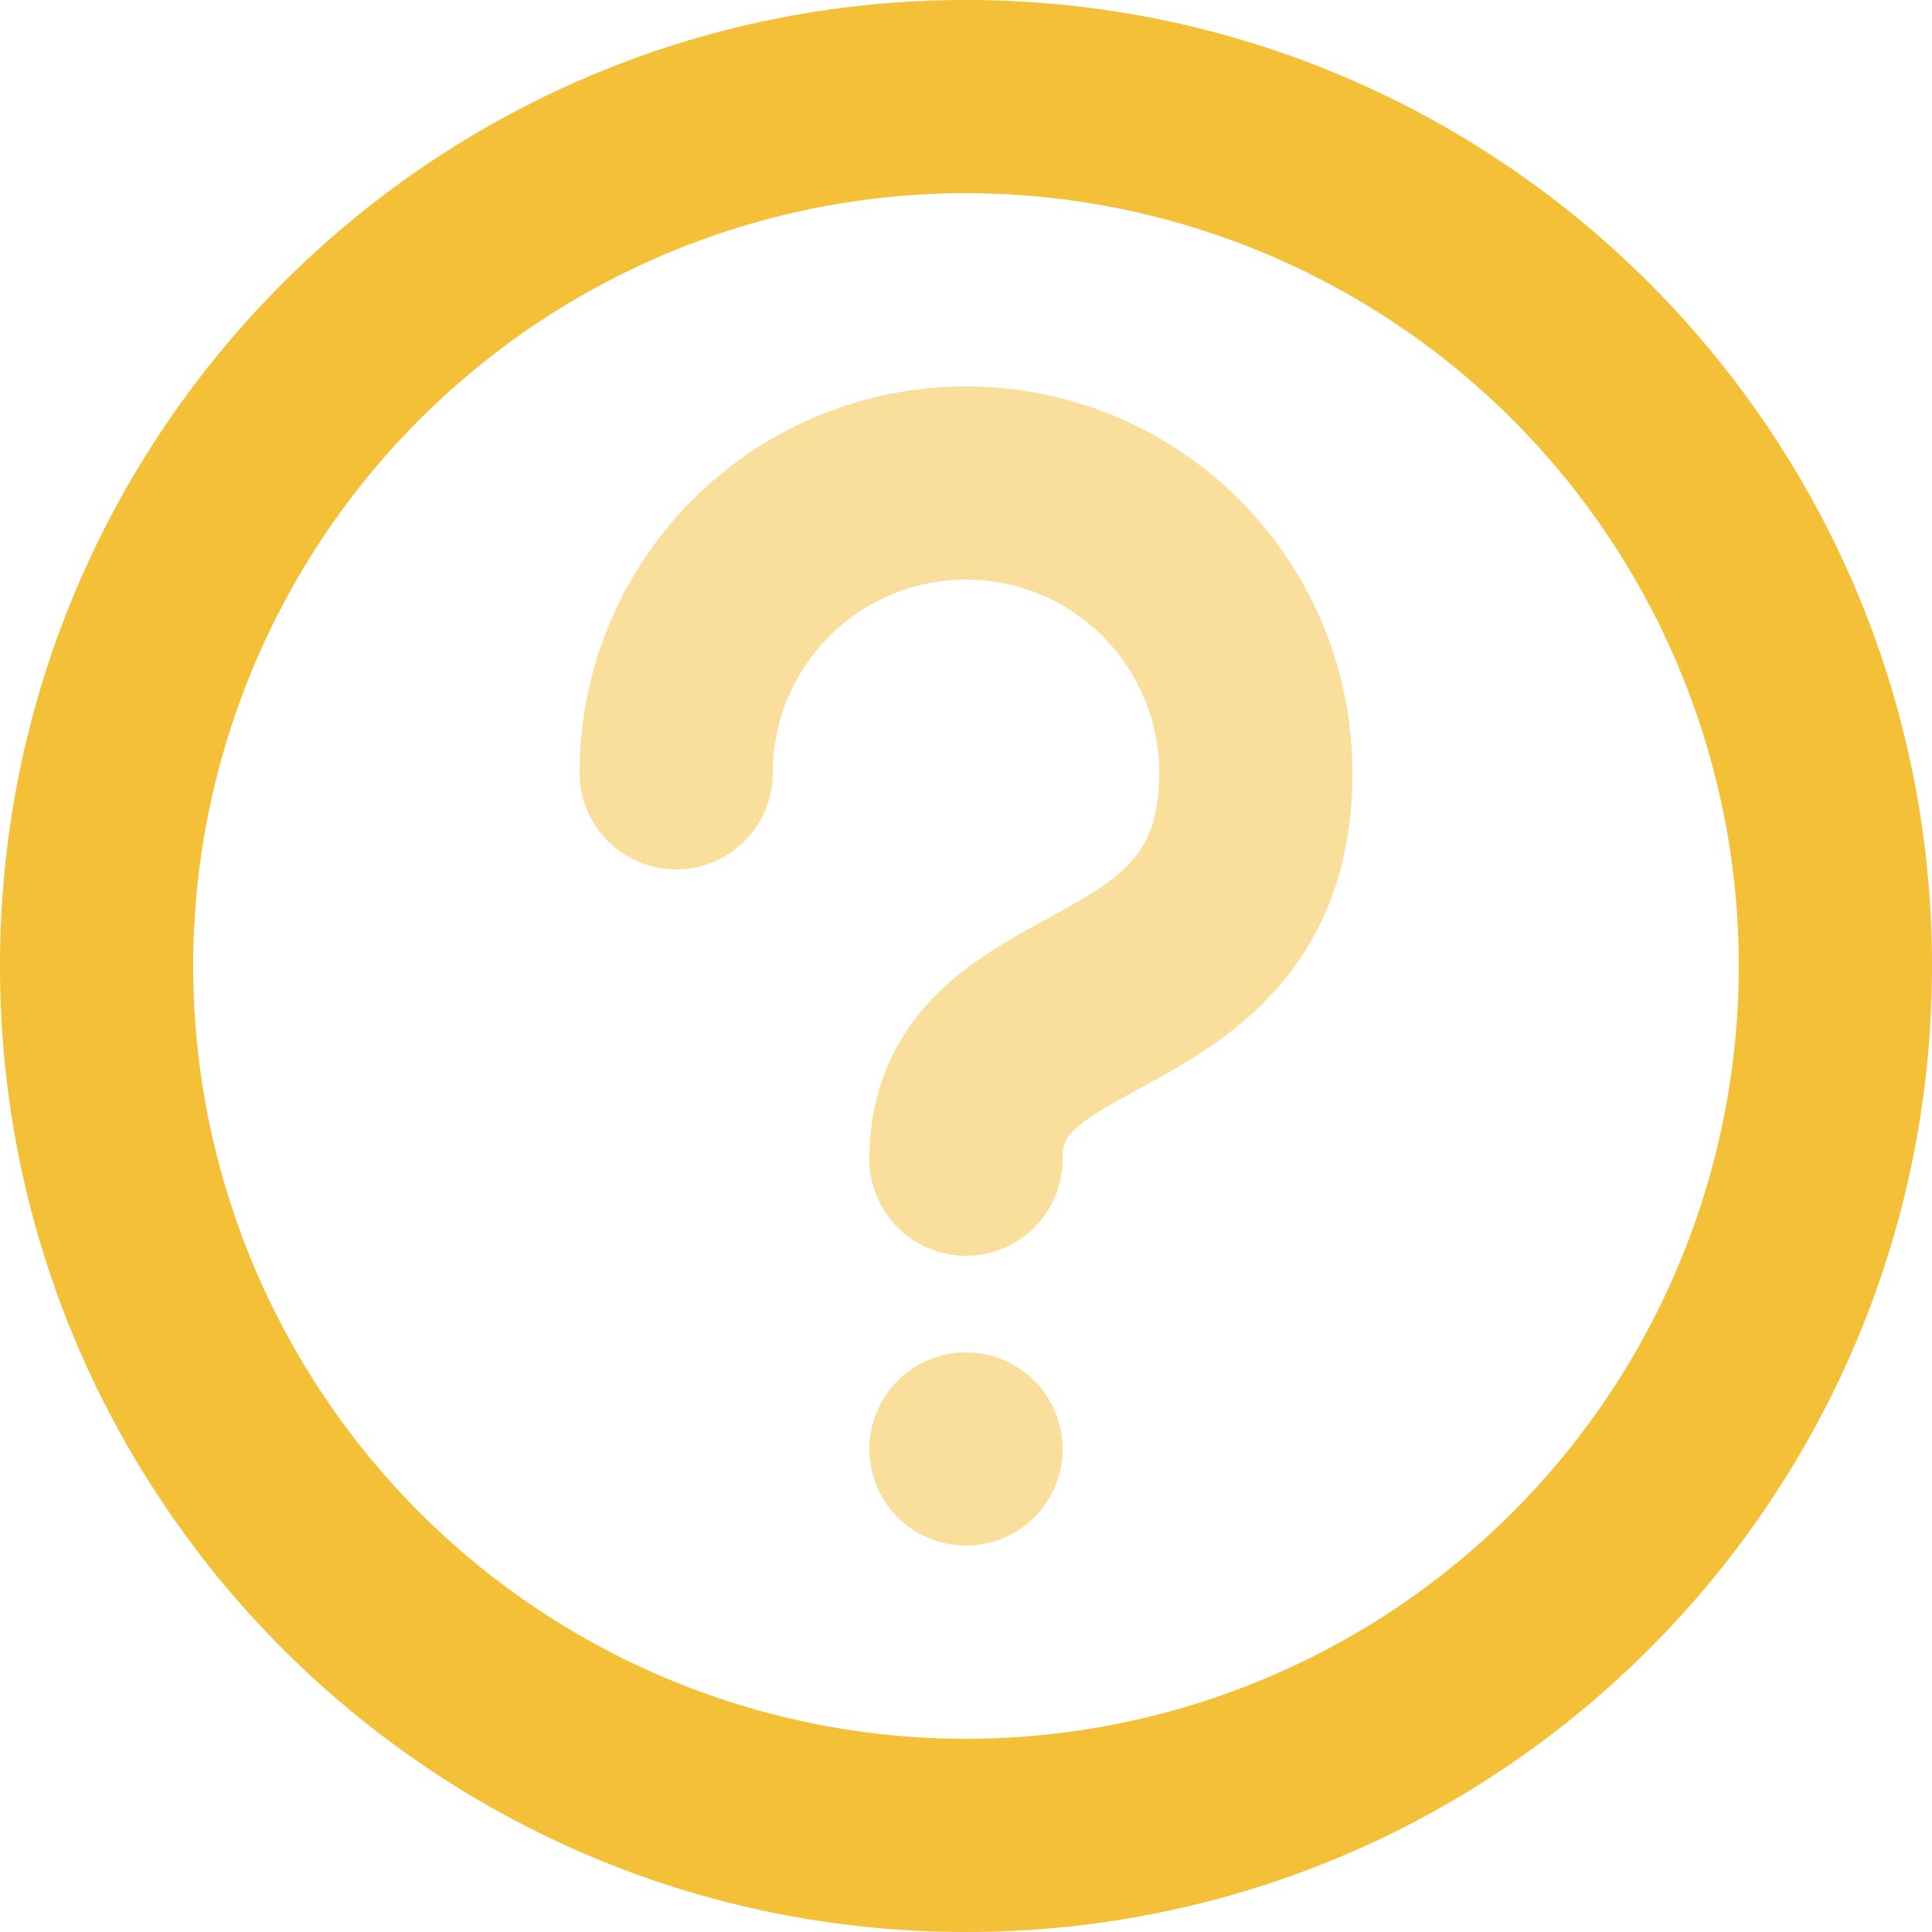<svg width="20" height="20" fill="none" xmlns="http://www.w3.org/2000/svg"><path fill-rule="evenodd" clip-rule="evenodd" d="M10 18a8 8 0 100-16 8 8 0 000 16zm0 2c5.523 0 10-4.477 10-10S15.523 0 10 0 0 4.477 0 10s4.477 10 10 10z" fill="#F4C038"/><g opacity=".5" fill="#F4C038"><path fill-rule="evenodd" clip-rule="evenodd" d="M10 6a2 2 0 00-2 2 1 1 0 01-2 0 4 4 0 118 0c0 .884-.251 1.578-.689 2.123-.411.513-.936.825-1.324 1.04-.084.047-.16.09-.23.127-.303.167-.478.264-.618.39-.098.088-.139.152-.139.32a1 1 0 11-2 0c0-.803.334-1.385.799-1.805.331-.299.759-.53 1.064-.696l.15-.083c.362-.201.587-.356.738-.544.125-.156.249-.398.249-.872a2 2 0 00-2-2z"/><path d="M11 15a1 1 0 11-2 0 1 1 0 012 0z"/></g></svg>